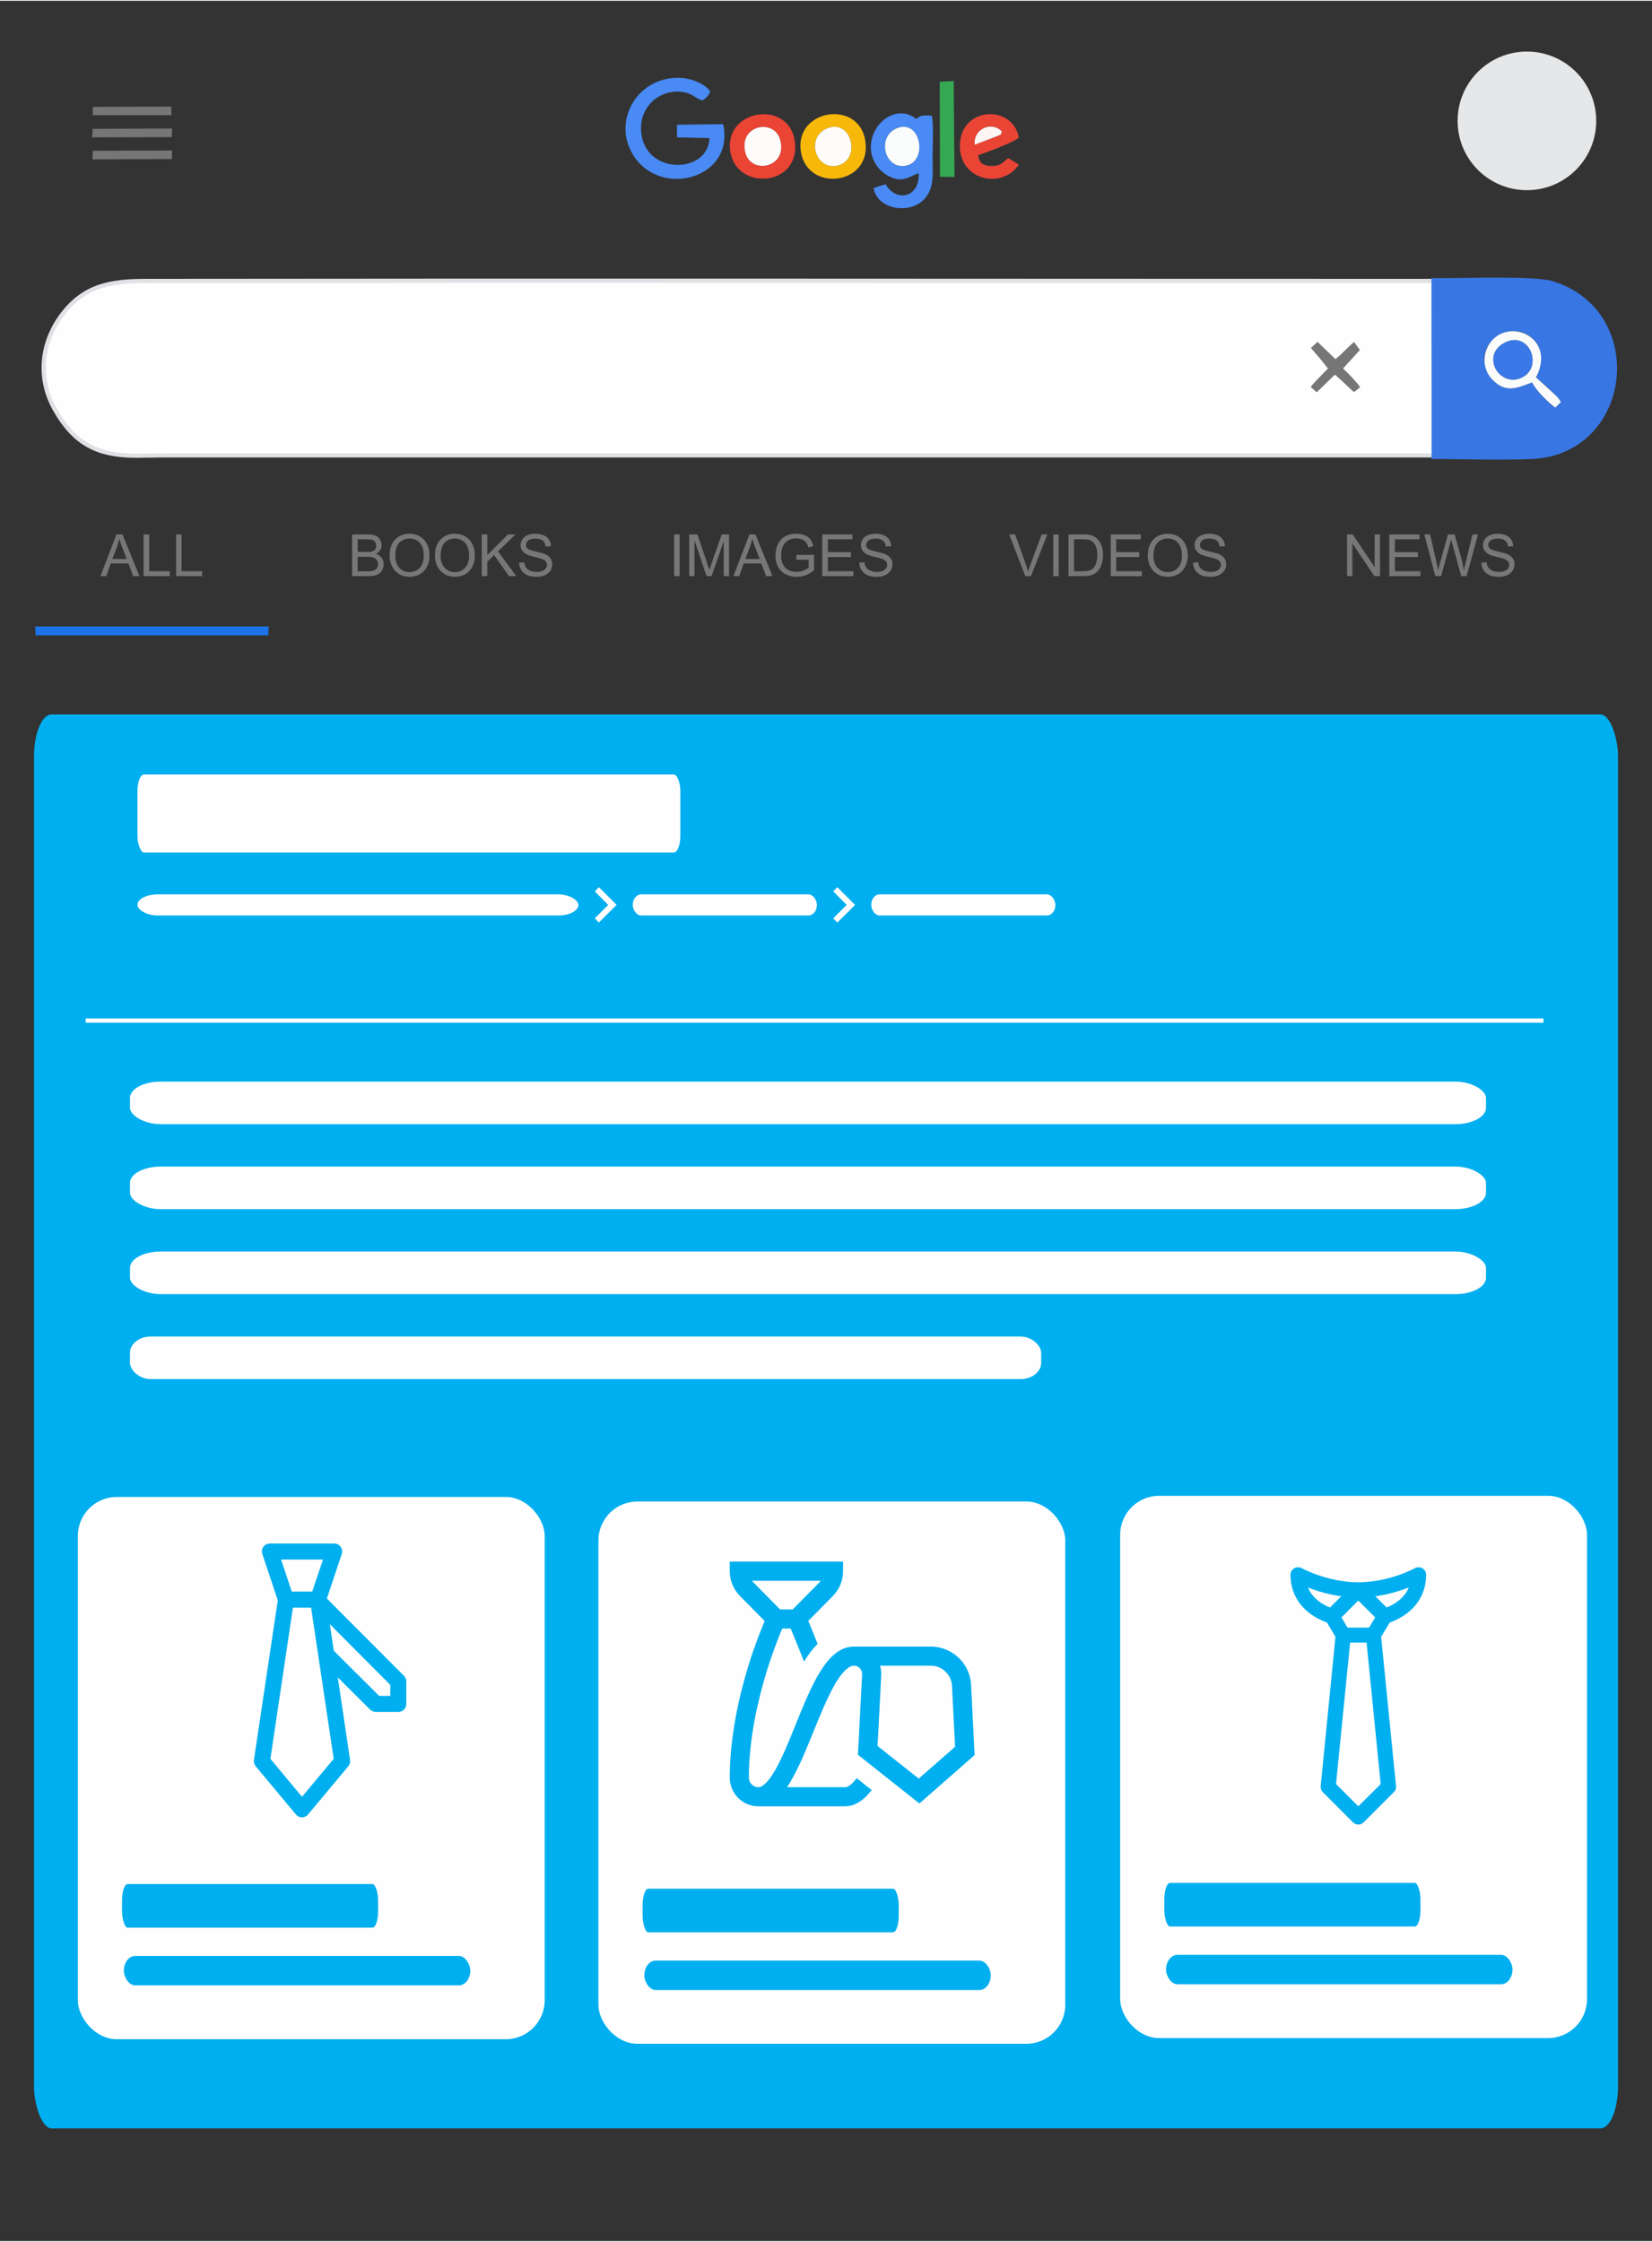 <?xml version="1.0" encoding="UTF-8"?>
<!--
  - Copyright (c) 2023. Selldone® Business OS™
  -
  - Author: M.Pajuhaan
  - Web: https://selldone.com
  - ━━━━━━━━━━━━━━━━━━━━━━━━━━━━━━━━━━━━━━━━━━━━━━━━━━━━━━
  -
  - All rights reserved. In the weave of time, where traditions and innovations intermingle, this content was crafted.
  - From the essence of thought, through the corridors of creativity, each word, and sentiment has been molded.
  - Not just to exist, but to inspire. Like an artist's stroke or a sculptor's chisel, every nuance is deliberate.
  - Our journey is not just about reaching a destination, but about creating a masterpiece.
  - Tread carefully, for you're treading on dreams.
  -->

<!DOCTYPE svg PUBLIC "-//W3C//DTD SVG 1.1//EN" "http://www.w3.org/Graphics/SVG/1.1/DTD/svg11.dtd">
<!-- Creator: CorelDRAW 2019 (64-Bit) -->
<svg xmlns="http://www.w3.org/2000/svg" xml:space="preserve" width="826px" height="1121px" version="1.1" style="shape-rendering:geometricPrecision; text-rendering:geometricPrecision; image-rendering:optimizeQuality; fill-rule:evenodd; clip-rule:evenodd"
viewBox="0 0 145.4 197.19"
 xmlns:xlink="http://www.w3.org/1999/xlink"
 xmlns:xodm="http://www.corel.com/coreldraw/odm/2003"
 enable-background="new 0 0 512.017 512.017">
 <rect x="0" y="0" width="145.4" height="197.19" fill="#333333" stroke="none"/>
 <defs>
  <style type="text/css">
   <![CDATA[
    .str1 {stroke:#FEFEFE;stroke-width:0.37;stroke-miterlimit:2.613}
    .str0 {stroke:#DFE1E5;stroke-width:0.37;stroke-miterlimit:2.613}
    .fil0 {fill:none}
    .fil1 {fill:#FEFEFE}
    .fil13 {fill:#E6E7E8}
    .fil15 {fill:#00AFEF}
    .fil6 {fill:#1A74E8}
    .fil8 {fill:#35A854}
    .fil2 {fill:#3876E3}
    .fil9 {fill:#3B78E7}
    .fil3 {fill:#498AF4}
    .fil11 {fill:#767676}
    .fil5 {fill:#EA4435}
    .fil4 {fill:#F7B80A}
    .fil7 {fill:#FAFCFC}
    .fil12 {fill:#FBF5F5}
    .fil10 {fill:#FDFCFB}
    .fil14 {fill:#777777;fill-rule:nonzero}
   ]]>
  </style>
 </defs>
 <g id="Layer_x0020_1">
  <rect class="fil0" width="145.4" height="197.19"/>
  <path class="fil1 str0" d="M126.87 40.01l0 -15.35c-38.03,0 -76.06,-0.05 -114.09,0 -3.06,0.01 -5.41,0.4 -7.36,3.03 -1.84,2.49 -2.12,5.62 -0.57,8.32 1.7,2.97 3.71,4.02 7.07,4.03 0.89,0 1.78,-0.03 2.67,-0.03 37.42,0 74.85,0 112.28,0z"/>
  <path class="fil2" d="M134.85 33.59c-1.35,0.51 -2.35,0.99 -3.54,-0.29 -0.91,-1.25 -0.96,-2.68 0.33,-3.68 1.87,-1.45 4.81,0.13 3.77,3.02 -0.27,0.74 -0.35,0.38 0.52,1.15 0.53,0.47 1.06,0.93 1.43,1.53 -0.57,0.62 -0.5,0.53 -1.17,-0.1 -0.52,-0.49 -1,-0.99 -1.34,-1.63zm-8.85 6.74c2.94,0 6.16,0.13 9.06,-0.01 8.7,-0.62 10.01,-13.05 1.6,-15.64 -1.53,-0.47 -7.35,-0.27 -9.38,-0.27 -0.43,0 -0.86,0 -1.29,0 0,3.31 0,6.61 0.01,9.92 0,2 0,4 0,6z"/>
  <path class="fil3" d="M62.44 12.09c-0.09,2.96 -4.97,3.25 -5.87,0.18 -0.47,-1.63 0.19,-3.11 1.38,-3.82 0.53,-0.31 1.26,-0.54 2.08,-0.43 0.94,0.13 1.05,0.5 1.78,0.76 0.36,-0.26 0.5,-0.31 0.7,-0.8 -0.5,-0.73 -1.75,-1.18 -2.72,-1.2 -3.58,-0.08 -5.74,3.51 -4.27,6.42 2.18,4.34 9.21,2.61 8.13,-2.34l-4.07 0.05 0.01 1.11 2.85 0.07z"/>
  <path class="fil3" d="M78.99 11.2c2.01,-0.77 2.66,2.74 0.91,3.27 -2,0.6 -2.86,-2.53 -0.91,-3.27zm1.62 -0.82c-1.72,-1.37 -4.13,0.46 -3.95,2.74 0.09,1.1 0.79,1.88 1.43,2.24 1.31,0.75 1.84,0.14 2.77,-0.19 0.1,2.21 -2.03,2.57 -2.91,0.97l-1.05 0.33c0.25,1.98 3.55,2.49 4.72,0.64 0.6,-0.94 0.46,-1.98 0.46,-3.31 0,-0.88 0.11,-2.96 -0.07,-3.69 -1.44,-0.08 -0.92,0.17 -1.4,0.27z"/>
  <path class="fil4" d="M72.9 11.19c2.06,-0.72 2.82,2.6 1.03,3.25 -2.11,0.76 -3.16,-2.5 -1.03,-3.25zm-2.39 2.2c0.66,3.5 6.24,2.82 5.65,-1.06 -0.56,-3.72 -6.37,-2.78 -5.65,1.06z"/>
  <path class="fil5" d="M65.61 13.39c-0.65,-2.45 2.52,-3.07 3.05,-1.17 0.69,2.48 -2.54,3.11 -3.05,1.17zm-1.31 0c0.66,3.42 6.24,2.9 5.65,-1.06 -0.55,-3.71 -6.38,-2.77 -5.65,1.06z"/>
  <path class="fil5" d="M85.8 12.67c-0.19,-1.32 1.42,-2.15 2.38,-1.17 -0.15,0.39 -0.01,0.22 -0.49,0.44l-1.89 0.73zm0.28 0.93c0.88,-0.31 3.12,-1.13 3.59,-1.56 -0.5,-2.86 -4.89,-2.76 -5.17,0.4 -0.29,3.31 3.63,4.27 5.17,1.98l-0.94 -0.58c-0.45,0.37 -0.61,0.68 -1.36,0.7 -0.81,0.02 -1.18,-0.24 -1.29,-0.94z"/>
  <polygon class="fil6" points="23.65,55.07 3.1,55.07 3.13,55.85 23.62,55.85 "/>
  <path class="fil7" d="M132.49 30.07c2.13,-1.04 3.37,2.18 1.44,3.1 -1.97,0.92 -3.68,-2.01 -1.44,-3.1zm2.36 3.52c0.34,0.74 1.5,1.82 2.03,2.22l0.5 -0.49c-0.24,-0.45 -0.64,-0.75 -1.02,-1.12l-1.17 -1.05c1.77,-3.38 -2.08,-5.24 -3.87,-3.26 -0.87,0.96 -0.9,2.45 -0.01,3.41 1.19,1.28 2.19,0.8 3.54,0.29z"/>
  <polygon class="fil8" points="82.73,15.49 84.01,15.51 83.94,7.06 82.71,7.13 "/>
  <path class="fil9" d="M132.49 30.07c-2.24,1.09 -0.53,4.02 1.44,3.1 1.93,-0.92 0.69,-4.14 -1.44,-3.1z"/>
  <path class="fil10" d="M65.61 13.39c0.51,1.94 3.74,1.31 3.05,-1.17 -0.53,-1.9 -3.7,-1.28 -3.05,1.17z"/>
  <path class="fil11" d="M115.38 30.56c0.56,0.64 0.98,1.13 1.5,1.81 -0.3,0.32 -1.24,1.23 -1.52,1.62l0.53 0.47 1.6 -1.55c0.69,0.59 1.17,1.08 1.67,1.53 0.27,-0.18 0.38,-0.29 0.55,-0.44 -0.29,-0.44 -1.14,-1.3 -1.5,-1.64l1.48 -1.62 -0.51 -0.71c-0.61,0.5 -1.05,1.05 -1.64,1.51l-1.58 -1.52 -0.58 0.54z"/>
  <path class="fil10" d="M72.9 11.19c-2.13,0.75 -1.08,4.01 1.03,3.25 1.79,-0.65 1.03,-3.97 -1.03,-3.25z"/>
  <path class="fil7" d="M78.99 11.2c-1.95,0.74 -1.09,3.87 0.91,3.27 1.75,-0.53 1.1,-4.04 -0.91,-3.27z"/>
  <polygon class="fil11" points="8.12,12.02 15.11,12 15.12,11.78 15.15,11.24 8.15,11.27 "/>
  <polygon class="fil11" points="8.14,13.96 15.13,13.93 15.15,13.18 8.17,13.2 "/>
  <polygon class="fil11" points="8.17,10.07 15.09,10.07 15.08,9.31 8.16,9.34 "/>
  <path class="fil12" d="M85.8 12.67l1.89 -0.73c0.48,-0.22 0.34,-0.05 0.49,-0.44 -0.96,-0.98 -2.57,-0.15 -2.38,1.17z"/>
  <circle class="fil13" cx="134.39" cy="10.57" r="6.1"/>
  <path class="fil14" d="M8.84 50.64l1.41 -3.67 0.53 0 1.5 3.67 -0.56 0 -0.42 -1.11 -1.55 0 -0.4 1.11 -0.51 0zm1.05 -1.51l1.26 0 -0.39 -1.02c-0.11,-0.3 -0.2,-0.56 -0.26,-0.76 -0.05,0.24 -0.12,0.47 -0.2,0.7l-0.41 1.08z"/>
  <polygon id="1" class="fil14" points="12.64,50.64 12.64,46.97 13.13,46.97 13.13,50.21 14.94,50.21 14.94,50.64 "/>
  <polygon id="2" class="fil14" points="15.5,50.64 15.5,46.97 15.98,46.97 15.98,50.21 17.79,50.21 17.79,50.64 "/>
  <path id="3" class="fil14" d="M30.99 50.64l0 -3.67 1.38 0c0.28,0 0.51,0.03 0.68,0.11 0.17,0.07 0.3,0.19 0.39,0.34 0.1,0.16 0.15,0.32 0.15,0.49 0,0.15 -0.04,0.3 -0.13,0.44 -0.08,0.14 -0.21,0.25 -0.38,0.34 0.22,0.06 0.39,0.17 0.51,0.33 0.12,0.16 0.18,0.34 0.18,0.56 0,0.17 -0.04,0.33 -0.11,0.48 -0.07,0.15 -0.16,0.26 -0.27,0.34 -0.11,0.08 -0.24,0.14 -0.4,0.18 -0.16,0.04 -0.36,0.06 -0.6,0.06l-1.4 0zm0.49 -2.13l0.79 0c0.22,0 0.37,-0.01 0.47,-0.04 0.12,-0.04 0.22,-0.1 0.28,-0.18 0.06,-0.09 0.09,-0.2 0.09,-0.33 0,-0.12 -0.03,-0.23 -0.09,-0.32 -0.05,-0.09 -0.14,-0.16 -0.25,-0.19 -0.11,-0.03 -0.29,-0.05 -0.56,-0.05l-0.73 0 0 1.11zm0 1.7l0.92 0c0.15,0 0.26,0 0.33,-0.02 0.11,-0.02 0.2,-0.05 0.28,-0.1 0.07,-0.04 0.13,-0.11 0.18,-0.2 0.05,-0.09 0.08,-0.2 0.08,-0.31 0,-0.14 -0.04,-0.26 -0.11,-0.36 -0.07,-0.1 -0.17,-0.17 -0.29,-0.21 -0.13,-0.05 -0.31,-0.07 -0.54,-0.07l-0.85 0 0 1.27z"/>
  <path id="4" class="fil14" d="M34.29 48.85c0,-0.61 0.16,-1.08 0.49,-1.43 0.33,-0.34 0.75,-0.51 1.27,-0.51 0.34,0 0.64,0.08 0.92,0.24 0.27,0.16 0.48,0.39 0.62,0.68 0.14,0.29 0.21,0.61 0.21,0.98 0,0.37 -0.07,0.71 -0.22,1 -0.15,0.29 -0.37,0.52 -0.64,0.67 -0.28,0.15 -0.58,0.22 -0.9,0.22 -0.34,0 -0.65,-0.08 -0.92,-0.25 -0.28,-0.16 -0.48,-0.39 -0.62,-0.68 -0.14,-0.29 -0.21,-0.59 -0.21,-0.92zm0.5 0.01c0,0.44 0.12,0.79 0.36,1.05 0.23,0.25 0.53,0.38 0.89,0.38 0.37,0 0.67,-0.13 0.91,-0.39 0.23,-0.25 0.35,-0.62 0.35,-1.09 0,-0.3 -0.05,-0.56 -0.15,-0.78 -0.1,-0.22 -0.25,-0.4 -0.44,-0.52 -0.2,-0.12 -0.42,-0.18 -0.66,-0.18 -0.34,0 -0.64,0.12 -0.89,0.35 -0.25,0.24 -0.37,0.63 -0.37,1.18z"/>
  <path id="5" class="fil14" d="M38.28 48.85c0,-0.61 0.16,-1.08 0.49,-1.43 0.33,-0.34 0.75,-0.51 1.27,-0.51 0.34,0 0.64,0.08 0.92,0.24 0.27,0.16 0.48,0.39 0.62,0.68 0.14,0.29 0.21,0.61 0.21,0.98 0,0.37 -0.07,0.71 -0.22,1 -0.15,0.29 -0.36,0.52 -0.64,0.67 -0.28,0.15 -0.57,0.22 -0.89,0.22 -0.35,0 -0.66,-0.08 -0.93,-0.25 -0.27,-0.16 -0.48,-0.39 -0.62,-0.68 -0.14,-0.29 -0.21,-0.59 -0.21,-0.92zm0.5 0.01c0,0.44 0.12,0.79 0.36,1.05 0.24,0.25 0.54,0.38 0.89,0.38 0.37,0 0.67,-0.13 0.91,-0.39 0.23,-0.25 0.35,-0.62 0.35,-1.09 0,-0.3 -0.05,-0.56 -0.15,-0.78 -0.1,-0.22 -0.25,-0.4 -0.44,-0.52 -0.2,-0.12 -0.42,-0.18 -0.66,-0.18 -0.34,0 -0.64,0.12 -0.89,0.35 -0.24,0.24 -0.37,0.63 -0.37,1.18z"/>
  <polygon id="6" class="fil14" points="42.4,50.64 42.4,46.97 42.89,46.97 42.89,48.79 44.71,46.97 45.37,46.97 43.83,48.46 45.44,50.64 44.8,50.64 43.49,48.79 42.89,49.37 42.89,50.64 "/>
  <path id="7" class="fil14" d="M45.68 49.46l0.46 -0.04c0.02,0.19 0.07,0.34 0.15,0.46 0.08,0.11 0.21,0.21 0.37,0.28 0.17,0.08 0.36,0.11 0.57,0.11 0.18,0 0.34,-0.02 0.49,-0.08 0.14,-0.06 0.24,-0.13 0.31,-0.23 0.07,-0.1 0.11,-0.2 0.11,-0.31 0,-0.12 -0.04,-0.22 -0.1,-0.3 -0.07,-0.09 -0.18,-0.16 -0.33,-0.22 -0.1,-0.04 -0.32,-0.1 -0.66,-0.18 -0.34,-0.08 -0.57,-0.16 -0.71,-0.23 -0.17,-0.09 -0.3,-0.21 -0.39,-0.34 -0.08,-0.14 -0.13,-0.29 -0.13,-0.46 0,-0.19 0.06,-0.36 0.16,-0.52 0.11,-0.16 0.26,-0.28 0.46,-0.37 0.2,-0.08 0.43,-0.12 0.68,-0.12 0.27,0 0.51,0.04 0.72,0.13 0.2,0.09 0.36,0.21 0.48,0.39 0.11,0.17 0.17,0.36 0.18,0.57l-0.47 0.04c-0.03,-0.23 -0.11,-0.41 -0.25,-0.52 -0.15,-0.12 -0.36,-0.18 -0.65,-0.18 -0.29,0 -0.5,0.05 -0.64,0.16 -0.13,0.11 -0.2,0.24 -0.2,0.39 0,0.13 0.05,0.24 0.14,0.33 0.1,0.08 0.34,0.17 0.74,0.26 0.39,0.09 0.66,0.16 0.81,0.23 0.21,0.1 0.37,0.22 0.47,0.37 0.1,0.16 0.15,0.33 0.15,0.53 0,0.19 -0.05,0.37 -0.16,0.55 -0.12,0.17 -0.28,0.3 -0.48,0.4 -0.21,0.1 -0.45,0.14 -0.71,0.14 -0.33,0 -0.61,-0.04 -0.84,-0.14 -0.22,-0.1 -0.4,-0.24 -0.52,-0.44 -0.13,-0.19 -0.2,-0.41 -0.21,-0.66z"/>
  <polygon id="8" class="fil14" points="59.33,50.64 59.33,46.97 59.82,46.97 59.82,50.64 "/>
  <path id="9" class="fil14" d="M60.66 50.64l0 -3.67 0.73 0 0.87 2.6c0.08,0.24 0.14,0.42 0.18,0.54 0.04,-0.13 0.1,-0.33 0.19,-0.59l0.89 -2.55 0.65 0 0 3.67 -0.47 0 0 -3.07 -1.07 3.07 -0.44 0 -1.06 -3.13 0 3.13 -0.47 0z"/>
  <path id="10" class="fil14" d="M64.55 50.64l1.41 -3.67 0.53 0 1.5 3.67 -0.56 0 -0.42 -1.11 -1.55 0 -0.4 1.11 -0.51 0zm1.05 -1.51l1.26 0 -0.39 -1.02c-0.11,-0.3 -0.2,-0.56 -0.26,-0.76 -0.05,0.24 -0.12,0.47 -0.2,0.7l-0.41 1.08z"/>
  <path id="11" class="fil14" d="M70.09 49.2l0 -0.43 1.56 0 0 1.36c-0.24,0.19 -0.49,0.33 -0.74,0.43 -0.26,0.1 -0.52,0.14 -0.78,0.14 -0.37,0 -0.69,-0.07 -0.99,-0.23 -0.29,-0.15 -0.52,-0.38 -0.67,-0.67 -0.15,-0.29 -0.22,-0.62 -0.22,-0.98 0,-0.35 0.07,-0.69 0.22,-1 0.15,-0.31 0.37,-0.54 0.65,-0.69 0.28,-0.15 0.6,-0.22 0.97,-0.22 0.26,0 0.5,0.04 0.72,0.13 0.21,0.08 0.38,0.2 0.5,0.35 0.12,0.16 0.22,0.36 0.28,0.61l-0.44 0.12c-0.05,-0.19 -0.12,-0.34 -0.2,-0.44 -0.09,-0.11 -0.2,-0.2 -0.35,-0.26 -0.16,-0.07 -0.32,-0.1 -0.51,-0.1 -0.22,0 -0.41,0.04 -0.58,0.1 -0.16,0.07 -0.29,0.16 -0.39,0.27 -0.1,0.11 -0.17,0.23 -0.23,0.36 -0.09,0.23 -0.14,0.48 -0.14,0.75 0,0.32 0.06,0.6 0.17,0.82 0.11,0.22 0.28,0.39 0.49,0.49 0.22,0.11 0.45,0.16 0.69,0.16 0.21,0 0.41,-0.04 0.61,-0.12 0.2,-0.08 0.36,-0.17 0.46,-0.26l0 -0.69 -1.08 0z"/>
  <polygon id="12" class="fil14" points="72.37,50.64 72.37,46.97 75.03,46.97 75.03,47.4 72.86,47.4 72.86,48.53 74.89,48.53 74.89,48.96 72.86,48.96 72.86,50.21 75.11,50.21 75.11,50.64 "/>
  <path id="13" class="fil14" d="M75.63 49.46l0.45 -0.04c0.03,0.19 0.08,0.34 0.16,0.46 0.08,0.11 0.2,0.21 0.37,0.28 0.16,0.08 0.35,0.11 0.56,0.11 0.18,0 0.35,-0.02 0.49,-0.08 0.14,-0.06 0.25,-0.13 0.32,-0.23 0.07,-0.1 0.1,-0.2 0.1,-0.31 0,-0.12 -0.03,-0.22 -0.1,-0.3 -0.07,-0.09 -0.18,-0.16 -0.33,-0.22 -0.1,-0.04 -0.32,-0.1 -0.65,-0.18 -0.34,-0.08 -0.58,-0.16 -0.71,-0.23 -0.18,-0.09 -0.31,-0.21 -0.39,-0.34 -0.09,-0.14 -0.13,-0.29 -0.13,-0.46 0,-0.19 0.05,-0.36 0.15,-0.52 0.11,-0.16 0.26,-0.28 0.47,-0.37 0.2,-0.08 0.42,-0.12 0.67,-0.12 0.27,0 0.51,0.04 0.72,0.13 0.21,0.09 0.37,0.21 0.48,0.39 0.11,0.17 0.17,0.36 0.18,0.57l-0.47 0.04c-0.02,-0.23 -0.11,-0.41 -0.25,-0.52 -0.15,-0.12 -0.36,-0.18 -0.64,-0.18 -0.3,0 -0.51,0.05 -0.64,0.16 -0.14,0.11 -0.21,0.24 -0.21,0.39 0,0.13 0.05,0.24 0.15,0.33 0.09,0.08 0.33,0.17 0.73,0.26 0.39,0.09 0.67,0.16 0.81,0.23 0.22,0.1 0.37,0.22 0.48,0.37 0.1,0.16 0.15,0.33 0.15,0.53 0,0.19 -0.06,0.37 -0.17,0.55 -0.11,0.17 -0.27,0.3 -0.48,0.4 -0.21,0.1 -0.45,0.14 -0.71,0.14 -0.33,0 -0.61,-0.04 -0.83,-0.14 -0.23,-0.1 -0.4,-0.24 -0.53,-0.44 -0.13,-0.19 -0.2,-0.41 -0.2,-0.66z"/>
  <path id="14" class="fil14" d="M90.24 50.64l-1.42 -3.67 0.53 0 0.95 2.67c0.08,0.21 0.14,0.41 0.19,0.6 0.06,-0.2 0.12,-0.4 0.2,-0.6l0.99 -2.67 0.5 0 -1.44 3.67 -0.5 0z"/>
  <polygon id="15" class="fil14" points="92.7,50.64 92.7,46.97 93.18,46.97 93.18,50.64 "/>
  <path id="16" class="fil14" d="M94.04 50.64l0 -3.67 1.27 0c0.28,0 0.5,0.01 0.65,0.05 0.21,0.05 0.39,0.14 0.54,0.26 0.19,0.17 0.34,0.38 0.43,0.63 0.1,0.26 0.15,0.55 0.15,0.88 0,0.27 -0.03,0.52 -0.1,0.74 -0.06,0.21 -0.15,0.39 -0.25,0.53 -0.1,0.14 -0.21,0.25 -0.33,0.34 -0.13,0.08 -0.27,0.14 -0.44,0.18 -0.17,0.04 -0.37,0.06 -0.59,0.06l-1.33 0zm0.49 -0.43l0.78 0c0.24,0 0.43,-0.02 0.57,-0.07 0.14,-0.04 0.25,-0.1 0.33,-0.19 0.12,-0.11 0.21,-0.27 0.27,-0.46 0.06,-0.2 0.1,-0.43 0.1,-0.71 0,-0.39 -0.07,-0.68 -0.19,-0.89 -0.13,-0.21 -0.28,-0.35 -0.46,-0.42 -0.13,-0.05 -0.34,-0.07 -0.63,-0.07l-0.77 0 0 2.81z"/>
  <polygon id="17" class="fil14" points="97.76,50.64 97.76,46.97 100.41,46.97 100.41,47.4 98.24,47.4 98.24,48.53 100.27,48.53 100.27,48.96 98.24,48.96 98.24,50.21 100.5,50.21 100.5,50.64 "/>
  <path id="18" class="fil14" d="M101.02 48.85c0,-0.61 0.17,-1.08 0.49,-1.43 0.33,-0.34 0.75,-0.51 1.27,-0.51 0.34,0 0.65,0.08 0.92,0.24 0.27,0.16 0.48,0.39 0.62,0.68 0.14,0.29 0.22,0.61 0.22,0.98 0,0.37 -0.08,0.71 -0.23,1 -0.15,0.29 -0.36,0.52 -0.64,0.67 -0.27,0.15 -0.57,0.22 -0.89,0.22 -0.35,0 -0.66,-0.08 -0.93,-0.25 -0.27,-0.16 -0.48,-0.39 -0.62,-0.68 -0.14,-0.29 -0.21,-0.59 -0.21,-0.92zm0.5 0.01c0,0.44 0.12,0.79 0.36,1.05 0.24,0.25 0.54,0.38 0.9,0.38 0.36,0 0.66,-0.13 0.9,-0.39 0.24,-0.25 0.35,-0.62 0.35,-1.09 0,-0.3 -0.05,-0.56 -0.15,-0.78 -0.1,-0.22 -0.25,-0.4 -0.44,-0.52 -0.2,-0.12 -0.41,-0.18 -0.66,-0.18 -0.34,0 -0.64,0.12 -0.88,0.35 -0.25,0.24 -0.38,0.63 -0.38,1.18z"/>
  <path id="19" class="fil14" d="M105 49.46l0.46 -0.04c0.02,0.19 0.07,0.34 0.15,0.46 0.08,0.11 0.2,0.21 0.37,0.28 0.17,0.08 0.36,0.11 0.56,0.11 0.19,0 0.35,-0.02 0.5,-0.08 0.14,-0.06 0.24,-0.13 0.31,-0.23 0.07,-0.1 0.11,-0.2 0.11,-0.31 0,-0.12 -0.04,-0.22 -0.1,-0.3 -0.07,-0.09 -0.18,-0.16 -0.34,-0.22 -0.09,-0.04 -0.31,-0.1 -0.65,-0.18 -0.34,-0.08 -0.57,-0.16 -0.71,-0.23 -0.17,-0.09 -0.3,-0.21 -0.39,-0.34 -0.09,-0.14 -0.13,-0.29 -0.13,-0.46 0,-0.19 0.05,-0.36 0.16,-0.52 0.1,-0.16 0.26,-0.28 0.46,-0.37 0.2,-0.08 0.43,-0.12 0.67,-0.12 0.28,0 0.52,0.04 0.73,0.13 0.2,0.09 0.36,0.21 0.47,0.39 0.12,0.17 0.18,0.36 0.19,0.57l-0.47 0.04c-0.03,-0.23 -0.11,-0.41 -0.26,-0.52 -0.14,-0.12 -0.35,-0.18 -0.64,-0.18 -0.29,0 -0.51,0.05 -0.64,0.16 -0.13,0.11 -0.2,0.24 -0.2,0.39 0,0.13 0.05,0.24 0.14,0.33 0.1,0.08 0.34,0.17 0.73,0.26 0.4,0.09 0.67,0.16 0.82,0.23 0.21,0.1 0.37,0.22 0.47,0.37 0.1,0.16 0.15,0.33 0.15,0.53 0,0.19 -0.05,0.37 -0.16,0.55 -0.12,0.17 -0.28,0.3 -0.49,0.4 -0.21,0.1 -0.44,0.14 -0.7,0.14 -0.34,0 -0.61,-0.04 -0.84,-0.14 -0.22,-0.1 -0.4,-0.24 -0.53,-0.44 -0.12,-0.19 -0.19,-0.41 -0.2,-0.66z"/>
  <polygon id="20" class="fil14" points="118.56,50.64 118.56,46.97 119.06,46.97 120.99,49.85 120.99,46.97 121.46,46.97 121.46,50.64 120.96,50.64 119.03,47.76 119.03,50.64 "/>
  <polygon id="21" class="fil14" points="122.28,50.64 122.28,46.97 124.94,46.97 124.94,47.4 122.77,47.4 122.77,48.53 124.8,48.53 124.8,48.96 122.77,48.96 122.77,50.21 125.02,50.21 125.02,50.64 "/>
  <path id="22" class="fil14" d="M126.33 50.64l-0.97 -3.67 0.51 0 0.55 2.41c0.06,0.25 0.11,0.5 0.16,0.75 0.09,-0.39 0.15,-0.62 0.17,-0.68l0.69 -2.48 0.59 0 0.52 1.86c0.13,0.46 0.23,0.89 0.29,1.3 0.05,-0.23 0.11,-0.5 0.19,-0.8l0.57 -2.36 0.49 0 -1.01 3.67 -0.47 0 -0.77 -2.8c-0.07,-0.23 -0.1,-0.38 -0.12,-0.43 -0.04,0.17 -0.08,0.31 -0.11,0.43l-0.77 2.8 -0.51 0z"/>
  <path id="23" class="fil14" d="M130.38 49.46l0.46 -0.04c0.02,0.19 0.07,0.34 0.15,0.46 0.08,0.11 0.2,0.21 0.37,0.28 0.17,0.08 0.35,0.11 0.56,0.11 0.19,0 0.35,-0.02 0.49,-0.08 0.15,-0.06 0.25,-0.13 0.32,-0.23 0.07,-0.1 0.1,-0.2 0.1,-0.31 0,-0.12 -0.03,-0.22 -0.1,-0.3 -0.06,-0.09 -0.17,-0.16 -0.33,-0.22 -0.1,-0.04 -0.31,-0.1 -0.65,-0.18 -0.34,-0.08 -0.58,-0.16 -0.71,-0.23 -0.18,-0.09 -0.31,-0.21 -0.39,-0.34 -0.09,-0.14 -0.13,-0.29 -0.13,-0.46 0,-0.19 0.05,-0.36 0.16,-0.52 0.1,-0.16 0.26,-0.28 0.46,-0.37 0.2,-0.08 0.43,-0.12 0.67,-0.12 0.27,0 0.52,0.04 0.72,0.13 0.21,0.09 0.37,0.21 0.48,0.39 0.11,0.17 0.17,0.36 0.18,0.57l-0.46 0.04c-0.03,-0.23 -0.11,-0.41 -0.26,-0.52 -0.14,-0.12 -0.36,-0.18 -0.64,-0.18 -0.29,0 -0.51,0.05 -0.64,0.16 -0.14,0.11 -0.2,0.24 -0.2,0.39 0,0.13 0.04,0.24 0.14,0.33 0.09,0.08 0.34,0.17 0.73,0.26 0.4,0.09 0.67,0.16 0.82,0.23 0.21,0.1 0.37,0.22 0.47,0.37 0.1,0.16 0.15,0.33 0.15,0.53 0,0.19 -0.05,0.37 -0.17,0.55 -0.11,0.17 -0.27,0.3 -0.48,0.4 -0.21,0.1 -0.44,0.14 -0.71,0.14 -0.33,0 -0.61,-0.04 -0.83,-0.14 -0.22,-0.1 -0.4,-0.24 -0.53,-0.44 -0.13,-0.19 -0.19,-0.41 -0.2,-0.66z"/>
  <rect class="fil15" x="2.99" y="62.81" width="139.42" height="124.46" rx="1.55" ry="3.74"/>
  <rect class="fil1" x="12.1" y="68.09" width="47.78" height="6.88" rx="0.59" ry="1.44"/>
  <rect class="fil1" x="12.1" y="78.65" width="38.81" height="1.86" rx="1.77" ry="1.44"/>
  <line class="fil0 str1" x1="7.54" y1="89.76" x2="135.85" y2= "89.76" />
  <rect class="fil1" x="11.44" y="95.13" width="119.35" height="3.75" rx="2.71" ry="1.44"/>
  <polygon class="fil1" points="52.71,78.02 52.35,78.39 53.53,79.58 52.35,80.76 52.71,81.13 54.27,79.58 "/>
  <rect class="fil1" x="55.69" y="78.65" width="16.21" height="1.86" rx="0.74" ry="1.44"/>
  <polygon class="fil1" points="73.7,78.02 73.34,78.39 74.52,79.58 73.34,80.76 73.7,81.13 75.26,79.58 "/>
  <rect class="fil1" x="76.68" y="78.65" width="16.21" height="1.86" rx="0.74" ry="1.44"/>
  <rect class="fil1" x="11.44" y="102.61" width="119.35" height="3.75" rx="2.71" ry="1.44"/>
  <rect class="fil1" x="11.44" y="110.09" width="119.35" height="3.75" rx="2.71" ry="1.44"/>
  <rect class="fil1" x="11.44" y="117.57" width="80.2" height="3.75" rx="1.82" ry="1.44"/>
  <rect class="fil1" x="6.85" y="131.69" width="41.09" height="47.73" rx="3.43" ry="3.43"/>
  <rect class="fil15" x="10.74" y="165.76" width="22.54" height="3.84" rx="0.5" ry="1.44"/>
  <rect class="fil15" x="10.9" y="172.09" width="30.49" height="2.59" rx="1" ry="1.44"/>
  <g id="_1666891304416">
   <g>
    <g>
     <path class="fil15" d="M35.56 147.44l-6.79 -6.81 1.31 -3.92c0.07,-0.21 0.03,-0.45 -0.1,-0.63 -0.13,-0.19 -0.35,-0.29 -0.57,-0.29l-5.65 0c-0.23,0 -0.44,0.1 -0.58,0.29 -0.13,0.18 -0.17,0.42 -0.09,0.63l1.36 4.08 -2.1 14.05c-0.03,0.2 0.03,0.4 0.16,0.56l3.53 4.23c0.13,0.17 0.33,0.26 0.54,0.26 0.21,0 0.41,-0.09 0.54,-0.26l3.53 -4.23c0.13,-0.16 0.19,-0.36 0.16,-0.56l-1.08 -7.27 2.85 2.84c0.14,0.13 0.32,0.2 0.5,0.2l1.98 0c0.39,0 0.7,-0.31 0.7,-0.7l0 -1.97c0,-0.19 -0.07,-0.37 -0.2,-0.5zm-7.13 -10.24l-0.95 2.82 -1.8 0 -0.94 -2.82 3.69 0zm-1.85 20.88l-2.78 -3.34 1.98 -13.31 1.6 0 1.99 13.31 -2.79 3.34zm7.77 -8.88l-0.98 0 -3.99 -3.97 -0.35 -2.34 5.32 5.34 0 0.97z"/>
    </g>
   </g>
   <g>
   </g>
   <g>
   </g>
   <g>
   </g>
   <g>
   </g>
   <g>
   </g>
   <g>
   </g>
   <g>
   </g>
   <g>
   </g>
   <g>
   </g>
   <g>
   </g>
   <g>
   </g>
   <g>
   </g>
   <g>
   </g>
   <g>
   </g>
   <g>
   </g>
  </g>
  <rect class="fil1" x="52.67" y="132.09" width="41.09" height="47.73" rx="3.43" ry="3.43"/>
  <rect class="fil15" x="56.56" y="166.17" width="22.54" height="3.84" rx="0.5" ry="1.44"/>
  <rect class="fil15" x="56.71" y="172.5" width="30.49" height="2.59" rx="1" ry="1.44"/>
  <rect class="fil1" x="98.59" y="131.59" width="41.09" height="47.73" rx="3.43" ry="3.43"/>
  <rect class="fil15" x="102.48" y="165.66" width="22.54" height="3.84" rx="0.5" ry="1.44"/>
  <rect class="fil15" x="102.63" y="171.99" width="30.49" height="2.59" rx="1" ry="1.44"/>
  <g id="_1666891313088">
   <g>
    <g>
     <path class="fil15" d="M75.51 154.38l5.41 4.29 4.86 -4.26 -0.31 -6.18c-0.1,-1.89 -1.66,-3.37 -3.55,-3.37l-6.64 0 0 0c-0.04,0 -0.08,0 -0.12,0 -2.35,0 -3.7,3.33 -5.13,6.86 -0.59,1.47 -1.2,2.98 -1.83,4.06 -0.74,1.27 -1.23,1.46 -1.45,1.46 -0.46,0 -0.84,-0.38 -0.84,-0.84 0,-3.54 0.86,-7.04 1.57,-9.36 0.54,-1.74 1.08,-3.09 1.37,-3.77l0.74 0c0.14,0.35 0.28,0.69 0.42,1.02 0.25,0.61 0.51,1.24 0.75,1.89 0.39,-0.63 0.79,-1.14 1.2,-1.56 -0.13,-0.33 -0.26,-0.65 -0.39,-0.97 -0.15,-0.36 -0.29,-0.7 -0.43,-1.05l2.17 -2.2c0.57,-0.58 0.89,-1.36 0.89,-2.18l0 -0.84 -9.97 0 0 0.84c0,0.82 0.32,1.6 0.89,2.18l2.18 2.21c-0.3,0.72 -0.86,2.1 -1.42,3.9 -0.75,2.44 -1.65,6.13 -1.65,9.89 0,1.39 1.13,2.52 2.52,2.52l7.62 0c0.83,0 1.62,-0.48 2.35,-1.43l-1.32 -1.05c-0.42,0.57 -0.78,0.8 -1.03,0.8l-5.1 0c0.14,-0.21 0.27,-0.42 0.38,-0.62 0.69,-1.18 1.33,-2.75 1.94,-4.26 0.62,-1.53 1.26,-3.1 1.93,-4.24 0.61,-1.03 1.18,-1.58 1.64,-1.58 0.2,0 0.38,0.08 0.52,0.23 0.14,0.14 0.21,0.34 0.2,0.54l-0.37 7.07zm-9.19 -15.16c-0.05,-0.05 -0.09,-0.1 -0.13,-0.15l6.05 0c-0.04,0.05 -0.08,0.1 -0.13,0.15l-2.34 2.37 -1.11 0 -2.34 -2.37zm11.13 7.32l4.47 0c0.99,0 1.82,0.78 1.87,1.78l0.27 5.36 -3.2 2.8 -3.62 -2.87 0.32 -6.22c0.02,-0.29 -0.02,-0.57 -0.11,-0.85z"/>
    </g>
   </g>
   <g>
   </g>
   <g>
   </g>
   <g>
   </g>
   <g>
   </g>
   <g>
   </g>
   <g>
   </g>
   <g>
   </g>
   <g>
   </g>
   <g>
   </g>
   <g>
   </g>
   <g>
   </g>
   <g>
   </g>
   <g>
   </g>
   <g>
   </g>
   <g>
   </g>
  </g>
  <g id="_1666891319808">
   <g>
    <path class="fil15" d="M125.52 138.54c0,-0.5 -0.54,-0.82 -0.98,-0.58 -0.03,0.01 -2.26,1.24 -4.99,1.24 -2.71,0 -4.96,-1.23 -4.98,-1.24 -0.44,-0.24 -0.99,0.08 -0.99,0.58 0,1.86 1.1,3.44 3.21,4.2l0.75 1.26 -1.3 13.14c-0.02,0.2 0.05,0.39 0.19,0.53l2.65 2.66c0.26,0.26 0.68,0.26 0.94,0l2.66 -2.66c0.14,-0.14 0.21,-0.33 0.19,-0.53l-1.31 -13.14 0.76 -1.26c2.11,-0.76 3.2,-2.34 3.2,-4.2zm-1.53 1.12c-0.39,0.95 -1.25,1.48 -1.95,1.76l-0.99 -0.99c1.18,-0.16 2.2,-0.48 2.94,-0.77zm-2.95 2.63l-0.54 0.9 -1.9 0 -0.53 -0.9 1.48 -1.48 1.49 1.48zm-5.92 -2.63c0.73,0.29 1.75,0.61 2.93,0.77l-0.99 0.99c-0.7,-0.28 -1.55,-0.81 -1.94,-1.76l0 0zm4.43 19.26l-1.96 -1.96 1.24 -12.45 1.45 0 1.24 12.45 -1.97 1.96z"/>
   </g>
  </g>
 </g>
</svg>
